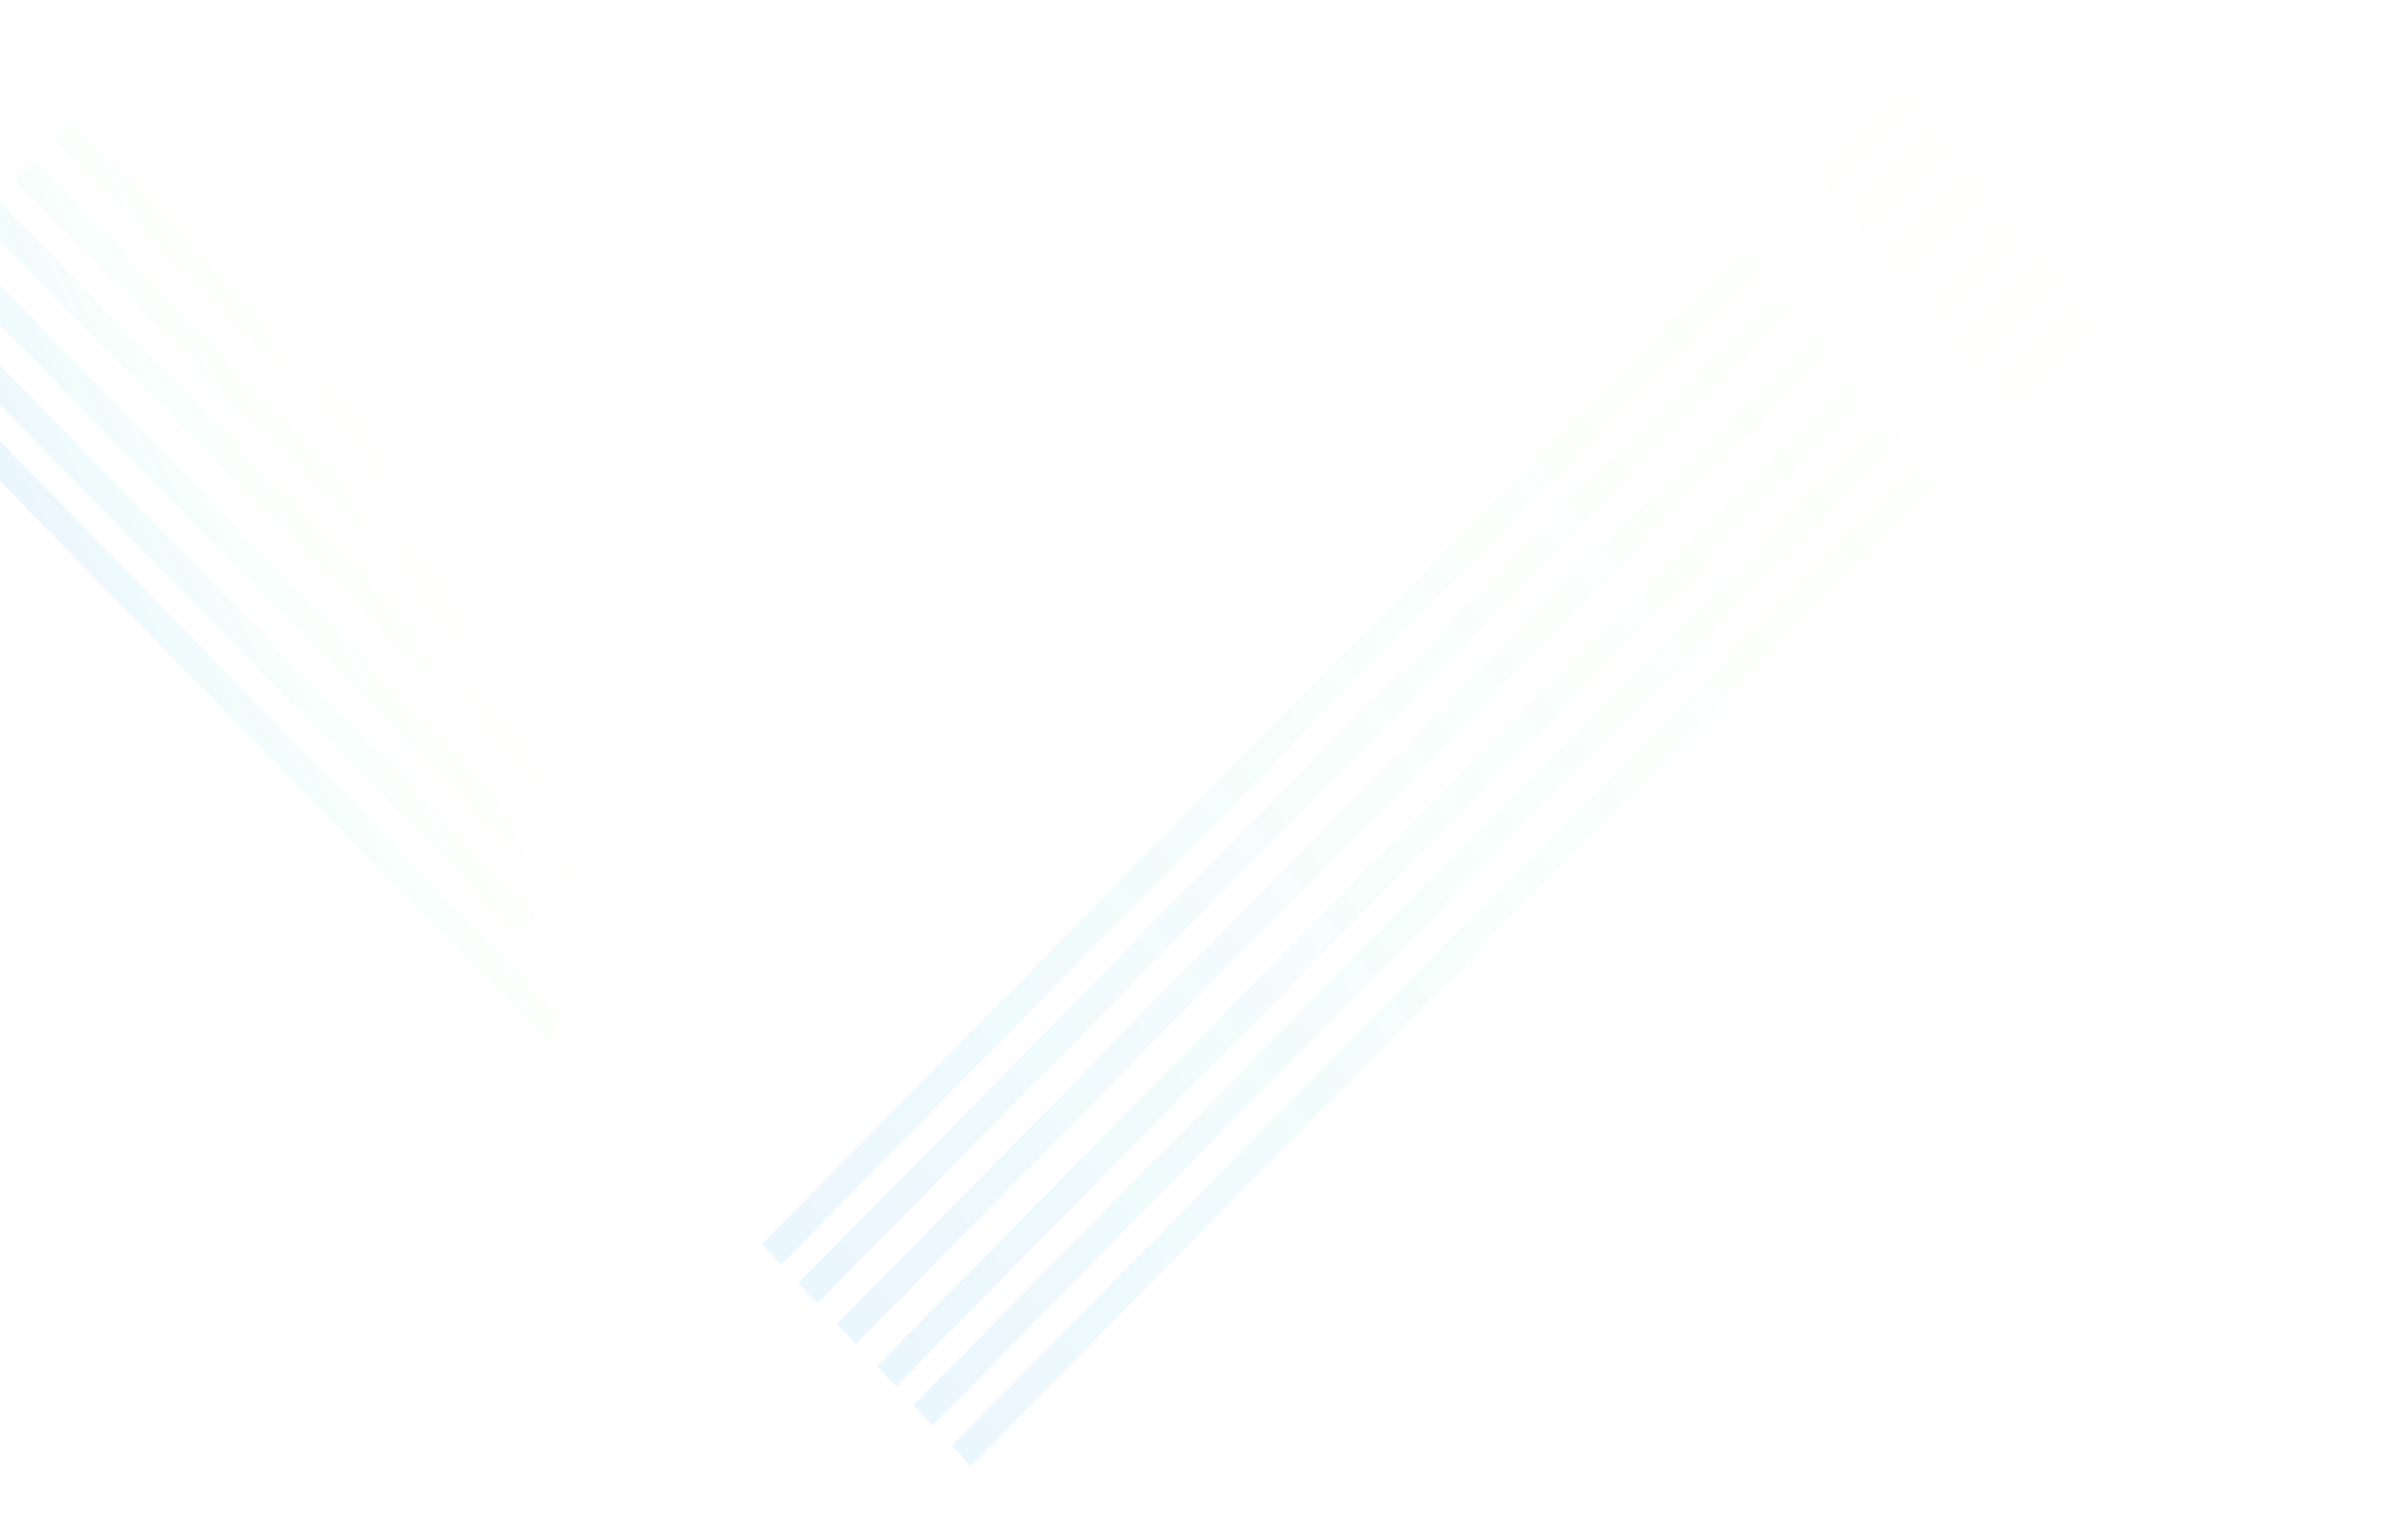 <svg xmlns="http://www.w3.org/2000/svg" xmlns:xlink="http://www.w3.org/1999/xlink" width="360" height="232" viewBox="0 0 360 232">
    <defs>
        <path id="a" d="M0 0h360v232H0z"/>
        <linearGradient id="b" x1="6.381%" x2="48.556%" y1="50%" y2="69.922%">
            <stop offset="0%" stop-color="#C2F52A" stop-opacity="0"/>
            <stop offset="44.208%" stop-color="#2AF598" stop-opacity=".3"/>
            <stop offset="100%" stop-color="#008CFD"/>
        </linearGradient>
        <linearGradient id="d" x1="24.266%" y1="31.155%" y2="95.508%">
            <stop offset="0%" stop-color="#C2F52A" stop-opacity="0"/>
            <stop offset="44.208%" stop-color="#2AF598" stop-opacity=".3"/>
            <stop offset="100%" stop-color="#008CFD"/>
        </linearGradient>
    </defs>
    <g fill="none" fill-rule="evenodd" transform="matrix(-1 0 0 1 360 0)">
        <mask id="c" fill="#fff">
            <use xlink:href="#a"/>
        </mask>
        <path fill="url(#b)" fill-rule="nonzero" d="M212.584 46.406l313.651-9.03v4.208l-313.651 9.03v-4.208zm13.82-8.417l313.652-9.03v4.209l-313.651 9.03v-4.21zm0-8.417l313.652-9.03v4.209l-313.651 9.03v-4.21zm-13.82-8.417l313.651-9.03v4.21l-313.651 9.029v-4.209zm13.82-8.417l313.652-9.03v4.21l-313.651 9.029v-4.209zm0-8.416l313.652-9.03V-.5L226.405 8.53V4.322z" mask="url(#c)" opacity=".3" transform="rotate(-44 376.32 22.953)"/>
        <path fill="url(#d)" fill-rule="nonzero" d="M245.228 187.437l-2.888 3.064L.836-54.973 3.759-58l241.469 245.437zm-5.502 5.838l-2.888 3.064L6.165-38.126l2.923-3.027 230.638 234.428zm-5.775 6.128l-2.887 3.064L.318-32.07l2.923-3.027 230.71 234.501zm-6.048 6.418l-2.887 3.064L-16.704-36.81l2.923-3.027L227.903 205.82zm-5.501 5.838l-2.888 3.064-230.89-234.685 2.924-3.027 230.854 234.648zm-5.775 6.128l-2.888 3.063L-17.222-13.908l2.923-3.027 230.926 234.722z" mask="url(#c)" opacity=".3"/>
    </g>
</svg>
